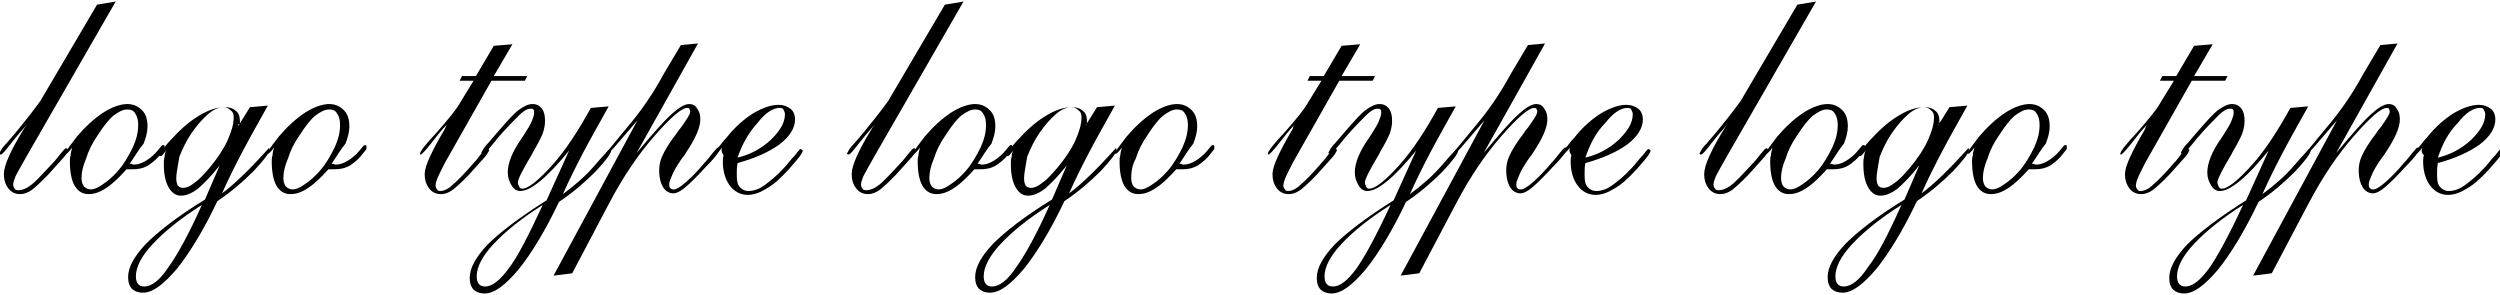 <?xml version="1.0" encoding="utf-8"?>
<!-- Generator: Adobe Illustrator 18.0.0, SVG Export Plug-In . SVG Version: 6.00 Build 0)  -->
<!DOCTYPE svg PUBLIC "-//W3C//DTD SVG 1.1//EN" "http://www.w3.org/Graphics/SVG/1.1/DTD/svg11.dtd">
<svg version="1.1" id="レイヤー_1" xmlns="http://www.w3.org/2000/svg" xmlns:xlink="http://www.w3.org/1999/xlink" x="0px"
	 y="0px" viewBox="439 576 322 38" enable-background="new 439 576 322 38" xml:space="preserve">
<g enable-background="new    ">
	<path d="M551.7,592c-0.7,0.8-1.4,1.6-2.1,2.5c-0.7,0.9-1.1,1.4-1.3,1.4c0,0-0.1,0-0.1,0c0,0-0.1-0.1-0.1-0.1c0-0.1,0.1-0.2,0.2-0.4
		c0.1-0.2,0.3-0.5,0.7-0.9l1.2-1.4c0.7-0.9,1.4-1.7,2-2.5c0.6-0.8,1-1.3,1.2-1.6l7.3-12.4l2.4-0.4l-11.4,19.8
		c-0.8,1.4-1.3,2.3-1.5,2.7c-0.2,0.5-0.3,0.8-0.3,1.1c0,0.2,0.1,0.4,0.2,0.5c0.1,0.2,0.3,0.2,0.5,0.2c0.4,0,1-0.2,1.5-0.6
		c0.6-0.4,1.5-1.4,2.9-2.9c0.3-0.3,0.6-0.7,1-1.2c0.4-0.5,0.6-0.7,0.7-0.7c0.1,0,0.1,0,0.2,0.1c0,0,0.1,0.1,0.1,0.1
		c0,0.1-0.1,0.3-0.3,0.6c-0.2,0.3-0.7,0.8-1.4,1.6c-1.2,1.4-2.2,2.3-2.8,2.8c-0.6,0.5-1.2,0.7-1.7,0.7c-0.6,0-1.1-0.2-1.5-0.7
		c-0.4-0.5-0.6-1.1-0.6-1.9c0-1.1,0.9-3.1,2.7-6L551.7,592z"/>
	<path d="M564.9,597.1c0,0,0.1,0,0.2,0c0.2,0.1,0.3,0.1,0.4,0.1c0.5,0,1-0.2,1.5-0.5c0.5-0.3,1.1-0.8,1.5-1.3l0.5-0.6
		c0,0,0.1-0.1,0.1-0.1c0.1,0,0.1,0,0.2,0c0,0,0.1,0,0.1,0.1c0,0,0,0.1,0,0.2c0,0.1,0,0.1,0,0.1c0,0,0,0,0,0.1l-0.4,0.5
		c-0.5,0.7-1.1,1.2-1.7,1.6c-0.7,0.4-1.3,0.5-2,0.5c-0.2,0-0.4,0-0.5,0c-0.1,0-0.2,0-0.3,0c-0.9,1-1.7,1.8-2.6,2.4
		c-0.9,0.6-1.6,0.8-2.3,0.8c-0.8,0-1.4-0.4-1.8-1.1c-0.4-0.7-0.6-1.8-0.6-3.1c0-0.3,0-0.5,0.1-0.8c0-0.3,0.1-0.6,0.2-1
		c-0.2,0.3-0.4,0.5-0.5,0.6c-0.1,0.1-0.2,0.2-0.3,0.2c-0.1,0-0.1,0-0.1,0c0,0,0-0.1,0-0.1c0-0.1,0.1-0.2,0.3-0.5
		c0.2-0.3,0.6-0.8,1.2-1.6c1.1-1.3,2.2-2.3,3.4-3.1c1.1-0.7,2.2-1.1,3.1-1.1c0.8,0,1.4,0.3,1.9,0.8c0.5,0.5,0.7,1.2,0.7,2.1
		c0,0.7-0.2,1.4-0.5,2.2C566.1,595.2,565.6,596.1,564.9,597.1z M558.7,598.9c0,0.5,0.1,0.8,0.3,1.1c0.2,0.2,0.5,0.4,0.9,0.4
		c0.4,0,0.9-0.2,1.6-0.7c0.6-0.4,1.3-1,1.9-1.7c0.8-0.9,1.4-2,1.9-3c0.5-1.1,0.7-2,0.7-2.9c0-0.6-0.1-1.1-0.4-1.5
		c-0.2-0.4-0.6-0.5-1-0.5c-0.6,0-1.1,0.3-1.8,0.8c-0.6,0.5-1.3,1.4-2,2.5c-0.7,1-1.2,2-1.5,3C558.9,597.3,558.7,598.2,558.7,598.9z"
		/>
	<path d="M578.8,592.2l1.5-2.4l2.3-0.2c-1.1,2-2.2,3.9-3.2,5.8c-1,1.9-1.9,3.7-2.7,5.5c1.5-1.1,3.5-3,6-5.8c0.1,0,0.1,0,0.1,0.1
		c0,0,0,0.1,0,0.1c0,0.4-0.7,1.3-2,2.7c-1.4,1.4-2.9,2.7-4.7,3.9c-1.8,3.8-3.6,6.7-5.2,8.7c-1.7,2-3.1,3.1-4.4,3.1
		c-0.6,0-1.1-0.2-1.4-0.5c-0.3-0.3-0.5-0.8-0.5-1.5c0-1.3,0.8-2.7,2.3-4.3c1.5-1.5,4-3.5,7.6-5.7l1.9-4.4c-1.1,1.4-2,2.3-2.8,3
		c-0.8,0.6-1.5,0.9-2.2,0.9c-0.7,0-1.2-0.4-1.6-1.1c-0.4-0.7-0.6-1.7-0.6-3c0-0.3,0-0.6,0.1-0.9c0-0.3,0.1-0.6,0.2-0.9
		c-0.1,0.3-0.3,0.4-0.4,0.6c-0.1,0.1-0.2,0.2-0.3,0.2c-0.1,0-0.1,0-0.2,0c0,0,0-0.1,0-0.1c0-0.1,0.2-0.4,0.5-0.8
		c0.3-0.4,0.7-0.9,1.3-1.5c1.2-1.3,2.3-2.2,3.5-2.9c1.2-0.7,2.2-1,3.2-1c0.6,0,1.1,0.2,1.4,0.5c0.4,0.3,0.5,0.8,0.5,1.4
		c0,0.1,0,0.3,0,0.4C578.9,591.8,578.9,592,578.8,592.2z M574.2,602.4c-2.7,1.7-4.8,3.4-6.3,5c-1.5,1.6-2.2,3-2.2,4.2
		c0,0.4,0.1,0.8,0.3,1c0.2,0.2,0.4,0.3,0.8,0.3c0.9,0,2-0.8,3.1-2.5C571,608.9,572.5,606.2,574.2,602.4z M570.9,599
		c0,0.4,0.1,0.7,0.2,0.9c0.2,0.2,0.4,0.3,0.7,0.3c0.4,0,0.9-0.2,1.5-0.7c0.6-0.4,1.2-1.1,1.9-1.9c1-1.2,1.8-2.4,2.3-3.5
		c0.5-1.1,0.8-2.1,0.8-3c0-0.4-0.1-0.7-0.4-0.9c-0.2-0.2-0.5-0.4-0.9-0.4c-0.6,0-1.3,0.3-2,0.9c-0.7,0.6-1.4,1.4-2.1,2.4
		c-0.7,1-1.2,2.1-1.6,3.1C571.1,597.5,570.9,598.3,570.9,599z"/>
	<path d="M590.9,597.1c0,0,0.1,0,0.2,0c0.2,0.1,0.3,0.1,0.4,0.1c0.5,0,1-0.2,1.5-0.5c0.5-0.3,1.1-0.8,1.5-1.3l0.5-0.6
		c0,0,0.1-0.1,0.1-0.1c0.1,0,0.1,0,0.2,0c0,0,0.1,0,0.1,0.1c0,0,0,0.1,0,0.2c0,0.1,0,0.1,0,0.1c0,0,0,0,0,0.1l-0.4,0.5
		c-0.5,0.7-1.1,1.2-1.7,1.6c-0.7,0.4-1.3,0.5-2,0.5c-0.2,0-0.4,0-0.5,0c-0.1,0-0.2,0-0.3,0c-0.9,1-1.7,1.8-2.6,2.4
		c-0.9,0.6-1.6,0.8-2.3,0.8c-0.8,0-1.4-0.4-1.8-1.1c-0.4-0.7-0.6-1.8-0.6-3.1c0-0.3,0-0.5,0.1-0.8c0-0.3,0.1-0.6,0.2-1
		c-0.2,0.3-0.4,0.5-0.5,0.6c-0.1,0.1-0.2,0.2-0.3,0.2c-0.1,0-0.1,0-0.1,0c0,0,0-0.1,0-0.1c0-0.1,0.1-0.2,0.3-0.5
		c0.2-0.3,0.6-0.8,1.2-1.6c1.1-1.3,2.2-2.3,3.4-3.1c1.1-0.7,2.2-1.1,3.1-1.1c0.8,0,1.4,0.3,1.9,0.8c0.5,0.5,0.7,1.2,0.7,2.1
		c0,0.7-0.2,1.4-0.5,2.2C592.1,595.2,591.6,596.1,590.9,597.1z M584.7,598.9c0,0.5,0.1,0.8,0.3,1.1c0.2,0.2,0.5,0.4,0.9,0.4
		c0.4,0,0.9-0.2,1.6-0.7c0.6-0.4,1.3-1,1.9-1.7c0.8-0.9,1.4-2,1.9-3c0.5-1.1,0.7-2,0.7-2.9c0-0.6-0.1-1.1-0.4-1.5
		c-0.2-0.4-0.6-0.5-1-0.5c-0.6,0-1.1,0.3-1.8,0.8c-0.6,0.5-1.3,1.4-2,2.5c-0.7,1-1.2,2-1.5,3C584.8,597.3,584.7,598.2,584.7,598.9z"
		/>
	<path d="M605.8,592c-0.7,0.7-1.4,1.6-2.1,2.5c-0.7,0.9-1.2,1.4-1.3,1.4c0,0-0.1,0-0.1,0c0,0,0,0,0-0.1c0-0.3,0.7-1.2,2.2-2.8
		c1.4-1.6,2.5-2.9,3.1-4l1.6-2.6h-1.8l0.3-0.6h1.8l2.3-3.9l2.4-0.2l-2.4,4.1h4.3l-0.3,0.6h-4.3l-5.5,9.7c-0.6,1-1,1.9-1.3,2.5
		c-0.3,0.6-0.4,1.1-0.4,1.3c0,0.2,0.1,0.4,0.2,0.5c0.1,0.2,0.3,0.2,0.4,0.2c0.4,0,1-0.2,1.6-0.8c0.6-0.5,1.5-1.4,2.7-2.8
		c0.3-0.3,0.6-0.7,0.9-1.1c0.4-0.5,0.7-0.8,0.8-0.8c0.1,0,0.1,0,0.2,0.1c0,0,0.1,0.1,0.1,0.1c0,0.1-0.1,0.3-0.3,0.6
		c-0.2,0.3-0.7,0.8-1.4,1.6c-1.2,1.4-2.2,2.3-2.8,2.8c-0.6,0.5-1.2,0.7-1.7,0.7c-0.6,0-1.1-0.2-1.5-0.7c-0.4-0.5-0.6-1.1-0.6-1.9
		c0-1,0.9-2.9,2.6-5.8C605.5,592.4,605.7,592.1,605.8,592z"/>
	<path d="M621.4,595.4c-1.4,1.7-2.6,3-3.7,3.9s-1.9,1.3-2.6,1.3c-0.4,0-0.8-0.2-1.1-0.7c-0.3-0.5-0.5-1-0.5-1.7
		c0-1.2,0.6-2.7,1.8-4.4c0.1-0.1,0.1-0.2,0.2-0.3c0.5-0.8,0.9-1.4,1.1-1.9c0.2-0.5,0.3-0.8,0.3-1.1c0-0.2,0-0.3-0.1-0.4
		c-0.1-0.1-0.2-0.1-0.4-0.1c-0.4,0-0.9,0.3-1.5,0.9c-0.6,0.6-1.6,1.6-2.8,3c-0.2,0.3-0.5,0.6-0.9,1.1c-0.4,0.6-0.7,0.8-0.9,0.8
		c0,0-0.1,0-0.1,0c0,0-0.1-0.1-0.1-0.1c0-0.1,0.1-0.2,0.2-0.4c0.1-0.2,0.3-0.5,0.7-0.9l1.2-1.4c1.3-1.5,2.2-2.5,2.8-2.9
		c0.6-0.4,1.1-0.7,1.7-0.7c0.5,0,0.9,0.2,1.2,0.6c0.3,0.4,0.4,0.9,0.4,1.6c0,0.5-0.1,1-0.3,1.6c-0.2,0.5-0.6,1.3-1.2,2.3l-0.2,0.4
		c-1.2,2-1.8,3.2-1.8,3.6c0,0.2,0.1,0.4,0.2,0.6c0.1,0.2,0.3,0.2,0.4,0.2c0.7,0,2-1,3.8-3c1.8-2,3.4-4.5,5-7.4l2.3-0.2
		c-1.1,2-2.2,3.9-3.2,5.8c-1,1.9-1.9,3.7-2.7,5.5c1.5-1.1,2.9-2.3,4.1-3.7c1.2-1.4,1.9-2.1,1.9-2.1c0,0,0.1,0,0.1,0.1
		c0,0,0.1,0.1,0.1,0.1c0,0.4-0.7,1.3-2,2.7c-1.4,1.4-2.9,2.7-4.7,3.9c-1.8,3.8-3.6,6.7-5.2,8.7c-1.7,2-3.1,3.1-4.4,3.1
		c-0.6,0-1.1-0.2-1.4-0.5c-0.3-0.3-0.5-0.8-0.5-1.5c0-1.3,0.8-2.7,2.3-4.3c1.5-1.5,4.1-3.5,7.6-5.7L621.4,595.4z M618.1,602.4
		c-2.7,1.7-4.8,3.4-6.3,5c-1.5,1.6-2.2,3-2.2,4.2c0,0.4,0.1,0.8,0.3,1c0.2,0.2,0.4,0.3,0.8,0.3c0.9,0,1.9-0.8,3-2.3
		C614.7,609.2,616.2,606.5,618.1,602.4z"/>
	<path d="M621.8,611.2l-2.4,0.3l10.8-20l-3,3.5c-0.2,0.2-0.4,0.4-0.5,0.6c-0.2,0.1-0.3,0.2-0.3,0.2c-0.1,0-0.1,0-0.2,0
		c0,0,0-0.1,0-0.1c0-0.1,0.9-1.1,2.6-3.2c1.8-2.1,3.4-4.4,4.8-7l2.2-3.7l2.2-0.2l-7.9,14.1c2-2.4,3.5-4.1,4.5-5
		c1-0.9,1.7-1.3,2.3-1.3c0.4,0,0.8,0.2,1,0.6c0.3,0.4,0.4,0.8,0.4,1.4c0,1-0.6,2.4-1.8,4.2c-0.2,0.3-0.3,0.5-0.5,0.7
		c-0.7,1-1.1,1.7-1.3,2.2c-0.2,0.5-0.4,0.9-0.4,1.2c0,0.2,0,0.4,0.1,0.5c0.1,0.1,0.2,0.2,0.5,0.2c0.3,0,0.8-0.3,1.5-0.9
		c0.7-0.6,1.5-1.4,2.5-2.6c0.3-0.3,0.6-0.7,1-1.2c0.4-0.5,0.6-0.7,0.7-0.7c0.1,0,0.1,0,0.1,0.1c0,0,0.1,0.1,0.1,0.1
		c0,0.1-0.1,0.3-0.3,0.6c-0.2,0.3-0.7,0.9-1.5,1.7c-1,1.1-1.9,2-2.6,2.6c-0.7,0.6-1.2,0.8-1.6,0.8c-0.5,0-1-0.3-1.3-0.8
		c-0.3-0.5-0.5-1.2-0.5-2.1c0-0.6,0.1-1.3,0.4-1.9c0.3-0.7,0.9-1.7,1.9-3c0.1-0.2,0.3-0.4,0.6-0.8c0.7-1,1.1-1.6,1.1-1.9
		c0-0.2-0.1-0.3-0.1-0.4c-0.1-0.1-0.2-0.1-0.3-0.1c-0.7,0-2.1,1.2-4.2,3.6c-2.1,2.4-4,5.2-5.8,8.6L621.8,611.2z"/>
	<path d="M641.2,595c-0.2,0.3-0.4,0.5-0.5,0.6c-0.1,0.1-0.2,0.2-0.3,0.2c-0.1,0-0.1,0-0.1,0c0,0,0-0.1,0-0.1c0-0.1,0.1-0.3,0.4-0.7
		c0.3-0.3,0.6-0.8,1.1-1.3c1.1-1.4,2.3-2.4,3.4-3.1c1.2-0.7,2.3-1.1,3.3-1.1c0.6,0,1.1,0.2,1.5,0.5c0.4,0.3,0.6,0.8,0.6,1.4
		c0,1.1-0.7,2.2-2,3.2c-1.4,1-3.2,1.8-5.4,2.4c-0.1,0.5-0.1,0.8-0.1,1.1c0,0.2,0,0.4,0,0.6c0,0.6,0.1,1.1,0.4,1.4
		c0.3,0.3,0.6,0.5,1.1,0.5c0.6,0,1.3-0.2,2-0.7c0.7-0.5,1.6-1.2,2.6-2.3c0.4-0.4,0.8-1,1.3-1.5c0.5-0.6,0.7-0.9,0.8-0.9
		c0.1,0,0.1,0,0.2,0.1c0,0,0.1,0.1,0.1,0.1c0,0.1-0.1,0.3-0.3,0.6c-0.2,0.3-0.7,0.9-1.5,1.8c-1.1,1.2-2,2-2.9,2.5
		c-0.8,0.5-1.6,0.8-2.4,0.8c-0.9,0-1.7-0.4-2.3-1.2c-0.6-0.8-0.9-1.9-0.9-3.1c0-0.3,0-0.5,0.1-0.8
		C641.1,595.6,641.1,595.3,641.2,595z M643.2,596.3c1.7-0.4,3.1-1.2,4.3-2.3c1.2-1.2,1.8-2.2,1.8-3.3c0-0.2-0.1-0.4-0.2-0.6
		c-0.1-0.2-0.3-0.2-0.5-0.2c-0.8,0-1.8,0.6-2.8,1.9C644.6,593,643.8,594.5,643.2,596.3z"/>
</g>
<g enable-background="new    ">
	<path d="M661.5,592c-0.7,0.8-1.4,1.6-2.1,2.5c-0.7,0.9-1.1,1.4-1.3,1.4c0,0-0.1,0-0.1,0c0,0-0.1-0.1-0.1-0.1c0-0.1,0.1-0.2,0.2-0.4
		c0.1-0.2,0.3-0.5,0.7-0.9l1.2-1.4c0.7-0.9,1.4-1.7,2-2.5c0.6-0.8,1-1.3,1.2-1.6l7.3-12.4l2.4-0.4l-11.4,19.8
		c-0.8,1.4-1.3,2.3-1.5,2.7c-0.2,0.5-0.3,0.8-0.3,1.1c0,0.2,0.1,0.4,0.2,0.5c0.1,0.2,0.3,0.2,0.5,0.2c0.4,0,1-0.2,1.5-0.6
		c0.6-0.4,1.5-1.4,2.9-2.9c0.3-0.3,0.6-0.7,1-1.2c0.4-0.5,0.6-0.7,0.7-0.7c0.1,0,0.1,0,0.2,0.1c0,0,0.1,0.1,0.1,0.1
		c0,0.1-0.1,0.3-0.3,0.6c-0.2,0.3-0.7,0.8-1.4,1.6c-1.2,1.4-2.2,2.3-2.8,2.8c-0.6,0.5-1.2,0.7-1.7,0.7c-0.6,0-1.1-0.2-1.5-0.7
		c-0.4-0.5-0.6-1.1-0.6-1.9c0-1.1,0.9-3.1,2.7-6L661.5,592z"/>
	<path d="M674.7,597.1c0,0,0.1,0,0.2,0c0.2,0.1,0.3,0.1,0.4,0.1c0.5,0,1-0.2,1.5-0.5c0.5-0.3,1.1-0.8,1.5-1.3l0.5-0.6
		c0,0,0.1-0.1,0.1-0.1c0.1,0,0.1,0,0.2,0c0,0,0.1,0,0.1,0.1c0,0,0,0.1,0,0.2c0,0.1,0,0.1,0,0.1c0,0,0,0,0,0.1l-0.4,0.5
		c-0.5,0.7-1.1,1.2-1.7,1.6c-0.7,0.4-1.3,0.5-2,0.5c-0.2,0-0.4,0-0.5,0c-0.1,0-0.2,0-0.3,0c-0.9,1-1.7,1.8-2.6,2.4
		c-0.9,0.6-1.6,0.8-2.3,0.8c-0.8,0-1.4-0.4-1.8-1.1c-0.4-0.7-0.6-1.8-0.6-3.1c0-0.3,0-0.5,0.1-0.8c0-0.3,0.1-0.6,0.2-1
		c-0.2,0.3-0.4,0.5-0.5,0.6c-0.1,0.1-0.2,0.2-0.3,0.2c-0.1,0-0.1,0-0.1,0c0,0,0-0.1,0-0.1c0-0.1,0.1-0.2,0.3-0.5
		c0.2-0.3,0.6-0.8,1.2-1.6c1.1-1.3,2.2-2.3,3.4-3.1c1.1-0.7,2.2-1.1,3.1-1.1c0.8,0,1.4,0.3,1.9,0.8c0.5,0.5,0.7,1.2,0.7,2.1
		c0,0.7-0.2,1.4-0.5,2.2C675.9,595.2,675.4,596.1,674.7,597.1z M668.4,598.9c0,0.5,0.1,0.8,0.3,1.1c0.2,0.2,0.5,0.4,0.9,0.4
		c0.4,0,0.9-0.2,1.6-0.7c0.6-0.4,1.3-1,1.9-1.7c0.8-0.9,1.4-2,1.9-3c0.5-1.1,0.7-2,0.7-2.9c0-0.6-0.1-1.1-0.4-1.5
		c-0.2-0.4-0.6-0.5-1-0.5c-0.6,0-1.1,0.3-1.8,0.8c-0.6,0.5-1.3,1.4-2,2.5c-0.7,1-1.2,2-1.5,3C668.6,597.3,668.4,598.2,668.4,598.9z"
		/>
	<path d="M688.6,592.2l1.5-2.4l2.3-0.2c-1.1,2-2.2,3.9-3.2,5.8c-1,1.9-1.9,3.7-2.7,5.5c1.5-1.1,3.5-3,6-5.8c0.1,0,0.1,0,0.1,0.1
		c0,0,0,0.1,0,0.1c0,0.4-0.7,1.3-2,2.7c-1.4,1.4-2.9,2.7-4.7,3.9c-1.8,3.8-3.6,6.7-5.2,8.7c-1.7,2-3.1,3.1-4.4,3.1
		c-0.6,0-1.1-0.2-1.4-0.5c-0.3-0.3-0.5-0.8-0.5-1.5c0-1.3,0.8-2.7,2.3-4.3c1.5-1.5,4-3.5,7.6-5.7l1.9-4.4c-1.1,1.4-2,2.3-2.8,3
		c-0.8,0.6-1.5,0.9-2.2,0.9c-0.7,0-1.2-0.4-1.6-1.1c-0.4-0.7-0.6-1.7-0.6-3c0-0.3,0-0.6,0.1-0.9c0-0.3,0.1-0.6,0.2-0.9
		c-0.1,0.3-0.3,0.4-0.4,0.6c-0.1,0.1-0.2,0.2-0.3,0.2c-0.1,0-0.1,0-0.2,0c0,0,0-0.1,0-0.1c0-0.1,0.2-0.4,0.5-0.8
		c0.3-0.4,0.7-0.9,1.3-1.5c1.2-1.3,2.3-2.2,3.5-2.9c1.2-0.7,2.2-1,3.2-1c0.6,0,1.1,0.2,1.4,0.5c0.4,0.3,0.5,0.8,0.5,1.4
		c0,0.1,0,0.3,0,0.4C688.7,591.8,688.7,592,688.6,592.2z M683.9,602.4c-2.7,1.7-4.8,3.4-6.3,5c-1.5,1.6-2.2,3-2.2,4.2
		c0,0.4,0.1,0.8,0.3,1c0.2,0.2,0.4,0.3,0.8,0.3c0.9,0,2-0.8,3.1-2.5C680.8,608.9,682.2,606.2,683.9,602.4z M680.7,599
		c0,0.4,0.1,0.7,0.2,0.9c0.2,0.2,0.4,0.3,0.7,0.3c0.4,0,0.9-0.2,1.5-0.7c0.6-0.4,1.2-1.1,1.9-1.9c1-1.2,1.8-2.4,2.3-3.5
		c0.5-1.1,0.8-2.1,0.8-3c0-0.4-0.1-0.7-0.4-0.9c-0.2-0.2-0.5-0.4-0.9-0.4c-0.6,0-1.3,0.3-2,0.9c-0.7,0.6-1.4,1.4-2.1,2.4
		c-0.7,1-1.2,2.1-1.6,3.1C680.9,597.5,680.7,598.3,680.7,599z"/>
	<path d="M700.7,597.1c0,0,0.1,0,0.2,0c0.2,0.1,0.3,0.1,0.4,0.1c0.5,0,1-0.2,1.5-0.5c0.5-0.3,1.1-0.8,1.5-1.3l0.5-0.6
		c0,0,0.1-0.1,0.1-0.1c0.1,0,0.1,0,0.2,0c0,0,0.1,0,0.1,0.1c0,0,0,0.1,0,0.2c0,0.1,0,0.1,0,0.1c0,0,0,0,0,0.1l-0.4,0.5
		c-0.5,0.7-1.1,1.2-1.7,1.6c-0.7,0.4-1.3,0.5-2,0.5c-0.2,0-0.4,0-0.5,0c-0.1,0-0.2,0-0.3,0c-0.9,1-1.7,1.8-2.6,2.4
		c-0.9,0.6-1.6,0.8-2.3,0.8c-0.8,0-1.4-0.4-1.8-1.1c-0.4-0.7-0.6-1.8-0.6-3.1c0-0.3,0-0.5,0.1-0.8c0-0.3,0.1-0.6,0.2-1
		c-0.2,0.3-0.4,0.5-0.5,0.6c-0.1,0.1-0.2,0.2-0.3,0.2c-0.1,0-0.1,0-0.1,0c0,0,0-0.1,0-0.1c0-0.1,0.1-0.2,0.3-0.5
		c0.2-0.3,0.6-0.8,1.2-1.6c1.1-1.3,2.2-2.3,3.4-3.1c1.1-0.7,2.2-1.1,3.1-1.1c0.8,0,1.4,0.3,1.9,0.8c0.5,0.5,0.7,1.2,0.7,2.1
		c0,0.7-0.2,1.4-0.5,2.2C701.9,595.2,701.4,596.1,700.7,597.1z M694.4,598.9c0,0.5,0.1,0.8,0.3,1.1c0.2,0.2,0.5,0.4,0.9,0.4
		c0.4,0,0.9-0.2,1.6-0.7c0.6-0.4,1.3-1,1.9-1.7c0.8-0.9,1.4-2,1.9-3c0.5-1.1,0.7-2,0.7-2.9c0-0.6-0.1-1.1-0.4-1.5
		c-0.2-0.4-0.6-0.5-1-0.5c-0.6,0-1.1,0.3-1.8,0.8c-0.6,0.5-1.3,1.4-2,2.5c-0.7,1-1.2,2-1.5,3C694.6,597.3,694.4,598.2,694.4,598.9z"
		/>
	<path d="M715.6,592c-0.7,0.7-1.4,1.6-2.1,2.5c-0.7,0.9-1.2,1.4-1.3,1.4c0,0-0.1,0-0.1,0c0,0,0,0,0-0.1c0-0.3,0.7-1.2,2.2-2.8
		c1.4-1.6,2.5-2.9,3.1-4l1.6-2.6h-1.8l0.3-0.6h1.8l2.3-3.9l2.4-0.2l-2.4,4.1h4.3l-0.3,0.6h-4.3l-5.5,9.7c-0.6,1-1,1.9-1.3,2.5
		c-0.3,0.6-0.4,1.1-0.4,1.3c0,0.2,0.1,0.4,0.2,0.5c0.1,0.2,0.3,0.2,0.4,0.2c0.4,0,1-0.2,1.6-0.8c0.6-0.5,1.5-1.4,2.7-2.8
		c0.3-0.3,0.6-0.7,0.9-1.1c0.4-0.5,0.7-0.8,0.8-0.8c0.1,0,0.1,0,0.2,0.1c0,0,0.1,0.1,0.1,0.1c0,0.1-0.1,0.3-0.3,0.6
		c-0.2,0.3-0.7,0.8-1.4,1.6c-1.2,1.4-2.2,2.3-2.8,2.8c-0.6,0.5-1.2,0.7-1.7,0.7c-0.6,0-1.1-0.2-1.5-0.7c-0.4-0.5-0.6-1.1-0.6-1.9
		c0-1,0.9-2.9,2.6-5.8C715.3,592.4,715.5,592.1,715.6,592z"/>
	<path d="M731.2,595.4c-1.4,1.7-2.6,3-3.7,3.9s-1.9,1.3-2.6,1.3c-0.4,0-0.8-0.2-1.1-0.7c-0.3-0.5-0.5-1-0.5-1.7
		c0-1.2,0.6-2.7,1.8-4.4c0.1-0.1,0.1-0.2,0.2-0.3c0.5-0.8,0.9-1.4,1.1-1.9c0.2-0.5,0.3-0.8,0.3-1.1c0-0.2,0-0.3-0.1-0.4
		c-0.1-0.1-0.2-0.1-0.4-0.1c-0.4,0-0.9,0.3-1.5,0.9c-0.6,0.6-1.6,1.6-2.8,3c-0.2,0.3-0.5,0.6-0.9,1.1c-0.4,0.6-0.7,0.8-0.9,0.8
		c0,0-0.1,0-0.1,0c0,0-0.1-0.1-0.1-0.1c0-0.1,0.1-0.2,0.2-0.4c0.1-0.2,0.3-0.5,0.7-0.9l1.2-1.4c1.3-1.5,2.2-2.5,2.8-2.9
		c0.6-0.4,1.1-0.7,1.7-0.7c0.5,0,0.9,0.2,1.2,0.6c0.3,0.4,0.4,0.9,0.4,1.6c0,0.5-0.1,1-0.3,1.6c-0.2,0.5-0.6,1.3-1.2,2.3l-0.2,0.4
		c-1.2,2-1.8,3.2-1.8,3.6c0,0.2,0.1,0.4,0.2,0.6c0.1,0.2,0.3,0.2,0.4,0.2c0.7,0,2-1,3.8-3c1.8-2,3.4-4.5,5-7.4l2.3-0.2
		c-1.1,2-2.2,3.9-3.2,5.8c-1,1.9-1.9,3.7-2.7,5.5c1.5-1.1,2.9-2.3,4.1-3.7c1.2-1.4,1.9-2.1,1.9-2.1c0,0,0.1,0,0.1,0.1
		c0,0,0.1,0.1,0.1,0.1c0,0.4-0.7,1.3-2,2.7c-1.4,1.4-2.9,2.7-4.7,3.9c-1.8,3.8-3.6,6.7-5.2,8.7c-1.7,2-3.1,3.1-4.4,3.1
		c-0.6,0-1.1-0.2-1.4-0.5c-0.3-0.3-0.5-0.8-0.5-1.5c0-1.3,0.8-2.7,2.3-4.3c1.5-1.5,4.1-3.5,7.6-5.7L731.2,595.4z M727.9,602.4
		c-2.7,1.7-4.8,3.4-6.3,5c-1.5,1.6-2.2,3-2.2,4.2c0,0.4,0.1,0.8,0.3,1c0.2,0.2,0.4,0.3,0.8,0.3c0.9,0,1.9-0.8,3-2.3
		C724.5,609.2,726,606.5,727.9,602.4z"/>
	<path d="M731.6,611.2l-2.4,0.3l10.8-20l-3,3.5c-0.2,0.2-0.4,0.4-0.5,0.6c-0.2,0.1-0.3,0.2-0.3,0.2c-0.1,0-0.1,0-0.2,0
		c0,0,0-0.1,0-0.1c0-0.1,0.9-1.1,2.6-3.2c1.8-2.1,3.4-4.4,4.8-7l2.2-3.7l2.2-0.2l-7.9,14.1c2-2.4,3.5-4.1,4.5-5
		c1-0.9,1.7-1.3,2.3-1.3c0.4,0,0.8,0.2,1,0.6c0.3,0.4,0.4,0.8,0.4,1.4c0,1-0.6,2.4-1.8,4.2c-0.2,0.3-0.3,0.5-0.5,0.7
		c-0.7,1-1.1,1.7-1.3,2.2c-0.2,0.5-0.4,0.9-0.4,1.2c0,0.2,0,0.4,0.1,0.5c0.1,0.1,0.2,0.2,0.5,0.2c0.3,0,0.8-0.3,1.5-0.9
		c0.7-0.6,1.5-1.4,2.5-2.6c0.3-0.3,0.6-0.7,1-1.2c0.4-0.5,0.6-0.7,0.7-0.7c0.1,0,0.1,0,0.1,0.1s0.1,0.1,0.1,0.1
		c0,0.1-0.1,0.3-0.3,0.6c-0.2,0.3-0.7,0.9-1.5,1.7c-1,1.1-1.9,2-2.6,2.6c-0.7,0.6-1.2,0.8-1.6,0.8c-0.5,0-1-0.3-1.3-0.8
		c-0.3-0.5-0.5-1.2-0.5-2.1c0-0.6,0.1-1.3,0.4-1.9c0.3-0.7,0.9-1.7,1.9-3c0.1-0.2,0.3-0.4,0.6-0.8c0.7-1,1.1-1.6,1.1-1.9
		c0-0.2-0.1-0.3-0.1-0.4c-0.1-0.1-0.2-0.1-0.3-0.1c-0.7,0-2.1,1.2-4.2,3.6c-2.1,2.4-4,5.2-5.8,8.6L731.6,611.2z"/>
	<path d="M751,595c-0.2,0.3-0.4,0.5-0.5,0.6c-0.1,0.1-0.2,0.2-0.3,0.2c-0.1,0-0.1,0-0.1,0c0,0,0-0.1,0-0.1c0-0.1,0.1-0.3,0.4-0.7
		c0.3-0.3,0.6-0.8,1.1-1.3c1.1-1.4,2.3-2.4,3.4-3.1c1.2-0.7,2.3-1.1,3.3-1.1c0.6,0,1.1,0.2,1.5,0.5c0.4,0.3,0.6,0.8,0.6,1.4
		c0,1.1-0.7,2.2-2,3.2c-1.4,1-3.2,1.8-5.4,2.4c-0.1,0.5-0.1,0.8-0.1,1.1c0,0.2,0,0.4,0,0.6c0,0.6,0.1,1.1,0.4,1.4
		c0.3,0.3,0.6,0.5,1.1,0.5c0.6,0,1.3-0.2,2-0.7c0.7-0.5,1.6-1.2,2.6-2.3c0.4-0.4,0.8-1,1.3-1.5c0.5-0.6,0.7-0.9,0.8-0.9
		c0.1,0,0.1,0,0.2,0.1c0,0,0.1,0.1,0.1,0.1c0,0.1-0.1,0.3-0.3,0.6c-0.2,0.3-0.7,0.9-1.5,1.8c-1.1,1.2-2,2-2.9,2.5
		c-0.8,0.5-1.6,0.8-2.4,0.8c-0.9,0-1.7-0.4-2.3-1.2c-0.6-0.8-0.9-1.9-0.9-3.1c0-0.3,0-0.5,0.1-0.8C750.8,595.6,750.9,595.3,751,595z
		 M753,596.3c1.7-0.4,3.1-1.2,4.3-2.3c1.2-1.2,1.8-2.2,1.8-3.3c0-0.2-0.1-0.4-0.2-0.6c-0.1-0.2-0.3-0.2-0.5-0.2
		c-0.8,0-1.8,0.6-2.8,1.9C754.4,593,753.6,594.5,753,596.3z"/>
</g>
<g enable-background="new    ">
	<path d="M442.5,592c-0.7,0.8-1.4,1.6-2.1,2.5c-0.7,0.9-1.1,1.4-1.3,1.4c0,0-0.1,0-0.1,0c0,0-0.1-0.1-0.1-0.1c0-0.1,0.1-0.2,0.2-0.4
		c0.1-0.2,0.3-0.5,0.7-0.9l1.2-1.4c0.7-0.9,1.4-1.7,2-2.5c0.6-0.8,1-1.3,1.2-1.6l7.3-12.4l2.4-0.4l-11.4,19.8
		c-0.8,1.4-1.3,2.3-1.5,2.7c-0.2,0.5-0.3,0.8-0.3,1.1c0,0.2,0.1,0.4,0.2,0.5c0.1,0.2,0.3,0.2,0.5,0.2c0.4,0,1-0.2,1.5-0.6
		c0.6-0.4,1.5-1.4,2.9-2.9c0.3-0.3,0.6-0.7,1-1.2c0.4-0.5,0.6-0.7,0.7-0.7c0.1,0,0.1,0,0.2,0.1c0,0,0.1,0.1,0.1,0.1
		c0,0.1-0.1,0.3-0.3,0.6c-0.2,0.3-0.7,0.8-1.4,1.6c-1.2,1.4-2.2,2.3-2.8,2.8c-0.6,0.5-1.2,0.7-1.7,0.7c-0.6,0-1.1-0.2-1.5-0.7
		c-0.4-0.5-0.6-1.1-0.6-1.9c0-1.1,0.9-3.1,2.7-6L442.5,592z"/>
	<path d="M455.7,597.1c0,0,0.1,0,0.2,0c0.2,0.1,0.3,0.1,0.4,0.1c0.5,0,1-0.2,1.5-0.5c0.5-0.3,1.1-0.8,1.5-1.3l0.5-0.6
		c0,0,0.1-0.1,0.1-0.1c0.1,0,0.1,0,0.2,0c0,0,0.1,0,0.1,0.1c0,0,0,0.1,0,0.2c0,0.1,0,0.1,0,0.1c0,0,0,0,0,0.1l-0.4,0.5
		c-0.5,0.7-1.1,1.2-1.7,1.6c-0.7,0.4-1.3,0.5-2,0.5c-0.2,0-0.4,0-0.5,0c-0.1,0-0.2,0-0.3,0c-0.9,1-1.7,1.8-2.6,2.4
		c-0.9,0.6-1.6,0.8-2.3,0.8c-0.8,0-1.4-0.4-1.8-1.1c-0.4-0.7-0.6-1.8-0.6-3.1c0-0.3,0-0.5,0.1-0.8c0-0.3,0.1-0.6,0.2-1
		c-0.2,0.3-0.4,0.5-0.5,0.6c-0.1,0.1-0.2,0.2-0.3,0.2c-0.1,0-0.1,0-0.1,0c0,0,0-0.1,0-0.1c0-0.1,0.1-0.2,0.3-0.5
		c0.2-0.3,0.6-0.8,1.2-1.6c1.1-1.3,2.2-2.3,3.4-3.1c1.1-0.7,2.2-1.1,3.1-1.1c0.8,0,1.4,0.3,1.9,0.8c0.5,0.5,0.7,1.2,0.7,2.1
		c0,0.7-0.2,1.4-0.5,2.2C456.9,595.2,456.4,596.1,455.7,597.1z M449.5,598.9c0,0.5,0.1,0.8,0.3,1.1c0.2,0.2,0.5,0.4,0.9,0.4
		c0.4,0,0.9-0.2,1.6-0.7c0.6-0.4,1.3-1,1.9-1.7c0.8-0.9,1.4-2,1.9-3c0.5-1.1,0.7-2,0.7-2.9c0-0.6-0.1-1.1-0.4-1.5
		c-0.2-0.4-0.6-0.5-1-0.5c-0.6,0-1.1,0.3-1.8,0.8c-0.6,0.5-1.3,1.4-2,2.5c-0.7,1-1.2,2-1.5,3C449.7,597.3,449.5,598.2,449.5,598.9z"
		/>
	<path d="M469.7,592.2l1.5-2.4l2.3-0.2c-1.1,2-2.2,3.9-3.2,5.8c-1,1.9-1.9,3.7-2.7,5.5c1.5-1.1,3.5-3,6-5.8c0.1,0,0.1,0,0.1,0.1
		c0,0,0,0.1,0,0.1c0,0.4-0.7,1.3-2,2.7c-1.4,1.4-2.9,2.7-4.7,3.9c-1.8,3.8-3.6,6.7-5.2,8.7c-1.7,2-3.1,3.1-4.4,3.1
		c-0.6,0-1.1-0.2-1.4-0.5c-0.3-0.3-0.5-0.8-0.5-1.5c0-1.3,0.8-2.7,2.3-4.3c1.5-1.5,4-3.5,7.6-5.7l1.9-4.4c-1.1,1.4-2,2.3-2.8,3
		c-0.8,0.6-1.5,0.9-2.2,0.9c-0.7,0-1.2-0.4-1.6-1.1c-0.4-0.7-0.6-1.7-0.6-3c0-0.3,0-0.6,0.1-0.9c0-0.3,0.1-0.6,0.2-0.9
		c-0.1,0.3-0.3,0.4-0.4,0.6c-0.1,0.1-0.2,0.2-0.3,0.2c-0.1,0-0.1,0-0.2,0c0,0,0-0.1,0-0.1c0-0.1,0.2-0.4,0.5-0.8
		c0.3-0.4,0.7-0.9,1.3-1.5c1.2-1.3,2.3-2.2,3.5-2.9c1.2-0.7,2.2-1,3.2-1c0.6,0,1.1,0.2,1.4,0.5c0.4,0.3,0.5,0.8,0.5,1.4
		c0,0.1,0,0.3,0,0.4C469.7,591.8,469.7,592,469.7,592.2z M465,602.4c-2.7,1.7-4.8,3.4-6.3,5c-1.5,1.6-2.2,3-2.2,4.2
		c0,0.4,0.1,0.8,0.3,1c0.2,0.2,0.4,0.3,0.8,0.3c0.9,0,2-0.8,3.1-2.5C461.8,608.9,463.3,606.2,465,602.4z M461.7,599
		c0,0.4,0.1,0.7,0.2,0.9c0.2,0.2,0.4,0.3,0.7,0.3c0.4,0,0.9-0.2,1.5-0.7c0.6-0.4,1.2-1.1,1.9-1.9c1-1.2,1.8-2.4,2.3-3.5
		c0.5-1.1,0.8-2.1,0.8-3c0-0.4-0.1-0.7-0.4-0.9c-0.2-0.2-0.5-0.4-0.9-0.4c-0.6,0-1.3,0.3-2,0.9c-0.7,0.6-1.4,1.4-2.1,2.4
		c-0.7,1-1.2,2.1-1.6,3.1C461.9,597.5,461.7,598.3,461.7,599z"/>
	<path d="M481.7,597.1c0,0,0.1,0,0.2,0c0.2,0.1,0.3,0.1,0.4,0.1c0.5,0,1-0.2,1.5-0.5c0.5-0.3,1.1-0.8,1.5-1.3l0.5-0.6
		c0,0,0.1-0.1,0.1-0.1c0.1,0,0.1,0,0.2,0c0,0,0.1,0,0.1,0.1c0,0,0,0.1,0,0.2c0,0.1,0,0.1,0,0.1c0,0,0,0,0,0.1l-0.4,0.5
		c-0.5,0.7-1.1,1.2-1.7,1.6c-0.7,0.4-1.3,0.5-2,0.5c-0.2,0-0.4,0-0.5,0c-0.1,0-0.2,0-0.3,0c-0.9,1-1.7,1.8-2.6,2.4
		c-0.9,0.6-1.6,0.8-2.3,0.8c-0.8,0-1.4-0.4-1.8-1.1c-0.4-0.7-0.6-1.8-0.6-3.1c0-0.3,0-0.5,0.1-0.8c0-0.3,0.1-0.6,0.2-1
		c-0.2,0.3-0.4,0.5-0.5,0.6c-0.1,0.1-0.2,0.2-0.3,0.2c-0.1,0-0.1,0-0.1,0c0,0,0-0.1,0-0.1c0-0.1,0.1-0.2,0.3-0.5
		c0.2-0.3,0.6-0.8,1.2-1.6c1.1-1.3,2.2-2.3,3.4-3.1c1.1-0.7,2.2-1.1,3.1-1.1c0.8,0,1.4,0.3,1.9,0.8c0.5,0.5,0.7,1.2,0.7,2.1
		c0,0.7-0.2,1.4-0.5,2.2C482.9,595.2,482.4,596.1,481.7,597.1z M475.5,598.9c0,0.5,0.1,0.8,0.3,1.1c0.2,0.2,0.5,0.4,0.9,0.4
		c0.4,0,0.9-0.2,1.6-0.7c0.6-0.4,1.3-1,1.9-1.7c0.8-0.9,1.4-2,1.9-3c0.5-1.1,0.7-2,0.7-2.9c0-0.6-0.1-1.1-0.4-1.5
		c-0.2-0.4-0.6-0.5-1-0.5c-0.6,0-1.1,0.3-1.8,0.8c-0.6,0.5-1.3,1.4-2,2.5c-0.7,1-1.2,2-1.5,3C475.7,597.3,475.5,598.2,475.5,598.9z"
		/>
	<path d="M496.6,592c-0.7,0.7-1.4,1.6-2.1,2.5c-0.7,0.9-1.2,1.4-1.3,1.4c0,0-0.1,0-0.1,0c0,0,0,0,0-0.1c0-0.3,0.7-1.2,2.2-2.8
		c1.4-1.6,2.5-2.9,3.1-4l1.6-2.6h-1.8l0.3-0.6h1.8l2.3-3.9l2.4-0.2l-2.4,4.1h4.3l-0.3,0.6h-4.3l-5.5,9.7c-0.6,1-1,1.9-1.3,2.5
		c-0.3,0.6-0.4,1.1-0.4,1.3c0,0.2,0.1,0.4,0.2,0.5c0.1,0.2,0.3,0.2,0.4,0.2c0.4,0,1-0.2,1.6-0.8c0.6-0.5,1.5-1.4,2.7-2.8
		c0.3-0.3,0.6-0.7,0.9-1.1c0.4-0.5,0.7-0.8,0.8-0.8c0.1,0,0.1,0,0.2,0.1c0,0,0.1,0.1,0.1,0.1c0,0.1-0.1,0.3-0.3,0.6
		c-0.2,0.3-0.7,0.8-1.4,1.6c-1.2,1.4-2.2,2.3-2.8,2.8c-0.6,0.5-1.2,0.7-1.7,0.7c-0.6,0-1.1-0.2-1.5-0.7c-0.4-0.5-0.6-1.1-0.6-1.9
		c0-1,0.9-2.9,2.6-5.8C496.4,592.4,496.5,592.1,496.6,592z"/>
	<path d="M512.3,595.4c-1.4,1.7-2.6,3-3.7,3.9s-1.9,1.3-2.6,1.3c-0.4,0-0.8-0.2-1.1-0.7c-0.3-0.5-0.5-1-0.5-1.7
		c0-1.2,0.6-2.7,1.8-4.4c0.1-0.1,0.1-0.2,0.2-0.3c0.5-0.8,0.9-1.4,1.1-1.9c0.2-0.5,0.3-0.8,0.3-1.1c0-0.2,0-0.3-0.1-0.4
		c-0.1-0.1-0.2-0.1-0.4-0.1c-0.4,0-0.9,0.3-1.5,0.9c-0.6,0.6-1.6,1.6-2.8,3c-0.2,0.3-0.5,0.6-0.9,1.1c-0.4,0.6-0.7,0.8-0.9,0.8
		c0,0-0.1,0-0.1,0c0,0-0.1-0.1-0.1-0.1c0-0.1,0.1-0.2,0.2-0.4c0.1-0.2,0.3-0.5,0.7-0.9l1.2-1.4c1.3-1.5,2.2-2.5,2.8-2.9
		c0.6-0.4,1.1-0.7,1.7-0.7c0.5,0,0.9,0.2,1.2,0.6c0.3,0.4,0.4,0.9,0.4,1.6c0,0.5-0.1,1-0.3,1.6c-0.2,0.5-0.6,1.3-1.2,2.3l-0.2,0.4
		c-1.2,2-1.8,3.2-1.8,3.6c0,0.2,0.1,0.4,0.2,0.6c0.1,0.2,0.3,0.2,0.4,0.2c0.7,0,2-1,3.8-3c1.8-2,3.4-4.5,5-7.4l2.3-0.2
		c-1.1,2-2.2,3.9-3.2,5.8c-1,1.9-1.9,3.7-2.7,5.5c1.5-1.1,2.9-2.3,4.1-3.7c1.2-1.4,1.9-2.1,1.9-2.1c0,0,0.1,0,0.1,0.1
		c0,0,0.1,0.1,0.1,0.1c0,0.4-0.7,1.3-2,2.7c-1.4,1.4-2.9,2.7-4.7,3.9c-1.8,3.8-3.6,6.7-5.2,8.7c-1.7,2-3.1,3.1-4.4,3.1
		c-0.6,0-1.1-0.2-1.4-0.5c-0.3-0.3-0.5-0.8-0.5-1.5c0-1.3,0.8-2.7,2.3-4.3c1.5-1.5,4.1-3.5,7.6-5.7L512.3,595.4z M508.9,602.4
		c-2.7,1.7-4.8,3.4-6.3,5c-1.5,1.6-2.2,3-2.2,4.2c0,0.4,0.1,0.8,0.3,1c0.2,0.2,0.4,0.3,0.8,0.3c0.9,0,1.9-0.8,3-2.3
		C505.6,609.2,507,606.5,508.9,602.4z"/>
	<path d="M512.7,611.2l-2.4,0.3l10.8-20l-3,3.5c-0.2,0.2-0.4,0.4-0.5,0.6c-0.2,0.1-0.3,0.2-0.3,0.2c-0.1,0-0.1,0-0.2,0
		c0,0,0-0.1,0-0.1c0-0.1,0.9-1.1,2.6-3.2c1.8-2.1,3.4-4.4,4.8-7l2.2-3.7l2.2-0.2l-7.9,14.1c2-2.4,3.5-4.1,4.5-5
		c1-0.9,1.7-1.3,2.3-1.3c0.4,0,0.8,0.2,1,0.6c0.3,0.4,0.4,0.8,0.4,1.4c0,1-0.6,2.4-1.8,4.2c-0.2,0.3-0.3,0.5-0.5,0.7
		c-0.7,1-1.1,1.7-1.3,2.2c-0.2,0.5-0.4,0.9-0.4,1.2c0,0.2,0,0.4,0.1,0.5c0.1,0.1,0.2,0.2,0.5,0.2c0.3,0,0.8-0.3,1.5-0.9
		c0.7-0.6,1.5-1.4,2.5-2.6c0.3-0.3,0.6-0.7,1-1.2c0.4-0.5,0.6-0.7,0.7-0.7c0.1,0,0.1,0,0.1,0.1c0,0,0.1,0.1,0.1,0.1
		c0,0.1-0.1,0.3-0.3,0.6c-0.2,0.3-0.7,0.9-1.5,1.7c-1,1.1-1.9,2-2.6,2.6c-0.7,0.6-1.2,0.8-1.6,0.8c-0.5,0-1-0.3-1.3-0.8
		c-0.3-0.5-0.5-1.2-0.5-2.1c0-0.6,0.1-1.3,0.4-1.9c0.3-0.7,0.9-1.7,1.9-3c0.1-0.2,0.3-0.4,0.6-0.8c0.7-1,1.1-1.6,1.1-1.9
		c0-0.2-0.1-0.3-0.1-0.4c-0.1-0.1-0.2-0.1-0.3-0.1c-0.7,0-2.1,1.2-4.2,3.6c-2.1,2.4-4,5.2-5.8,8.6L512.7,611.2z"/>
	<path d="M532,595c-0.2,0.3-0.4,0.5-0.5,0.6c-0.1,0.1-0.2,0.2-0.3,0.2c-0.1,0-0.1,0-0.1,0c0,0,0-0.1,0-0.1c0-0.1,0.1-0.3,0.4-0.7
		c0.3-0.3,0.6-0.8,1.1-1.3c1.1-1.4,2.3-2.4,3.4-3.1c1.2-0.7,2.3-1.1,3.3-1.1c0.6,0,1.1,0.2,1.5,0.5c0.4,0.3,0.6,0.8,0.6,1.4
		c0,1.1-0.7,2.2-2,3.2c-1.4,1-3.2,1.8-5.4,2.4c-0.1,0.5-0.1,0.8-0.1,1.1c0,0.2,0,0.4,0,0.6c0,0.6,0.1,1.1,0.4,1.4
		c0.3,0.3,0.6,0.5,1.1,0.5c0.6,0,1.3-0.2,2-0.7c0.7-0.5,1.6-1.2,2.6-2.3c0.4-0.4,0.8-1,1.3-1.5c0.5-0.6,0.7-0.9,0.8-0.9
		c0.1,0,0.1,0,0.2,0.1c0,0,0.1,0.1,0.1,0.1c0,0.1-0.1,0.3-0.3,0.6c-0.2,0.3-0.7,0.9-1.5,1.8c-1.1,1.2-2,2-2.9,2.5
		c-0.8,0.5-1.6,0.8-2.4,0.8c-0.9,0-1.7-0.4-2.3-1.2c-0.6-0.8-0.9-1.9-0.9-3.1c0-0.3,0-0.5,0.1-0.8C531.9,595.6,531.9,595.3,532,595z
		 M534,596.3c1.7-0.4,3.1-1.2,4.3-2.3c1.2-1.2,1.8-2.2,1.8-3.3c0-0.2-0.1-0.4-0.2-0.6c-0.1-0.2-0.3-0.2-0.5-0.2
		c-0.8,0-1.8,0.6-2.8,1.9C535.5,593,534.6,594.5,534,596.3z"/>
</g>
</svg>
